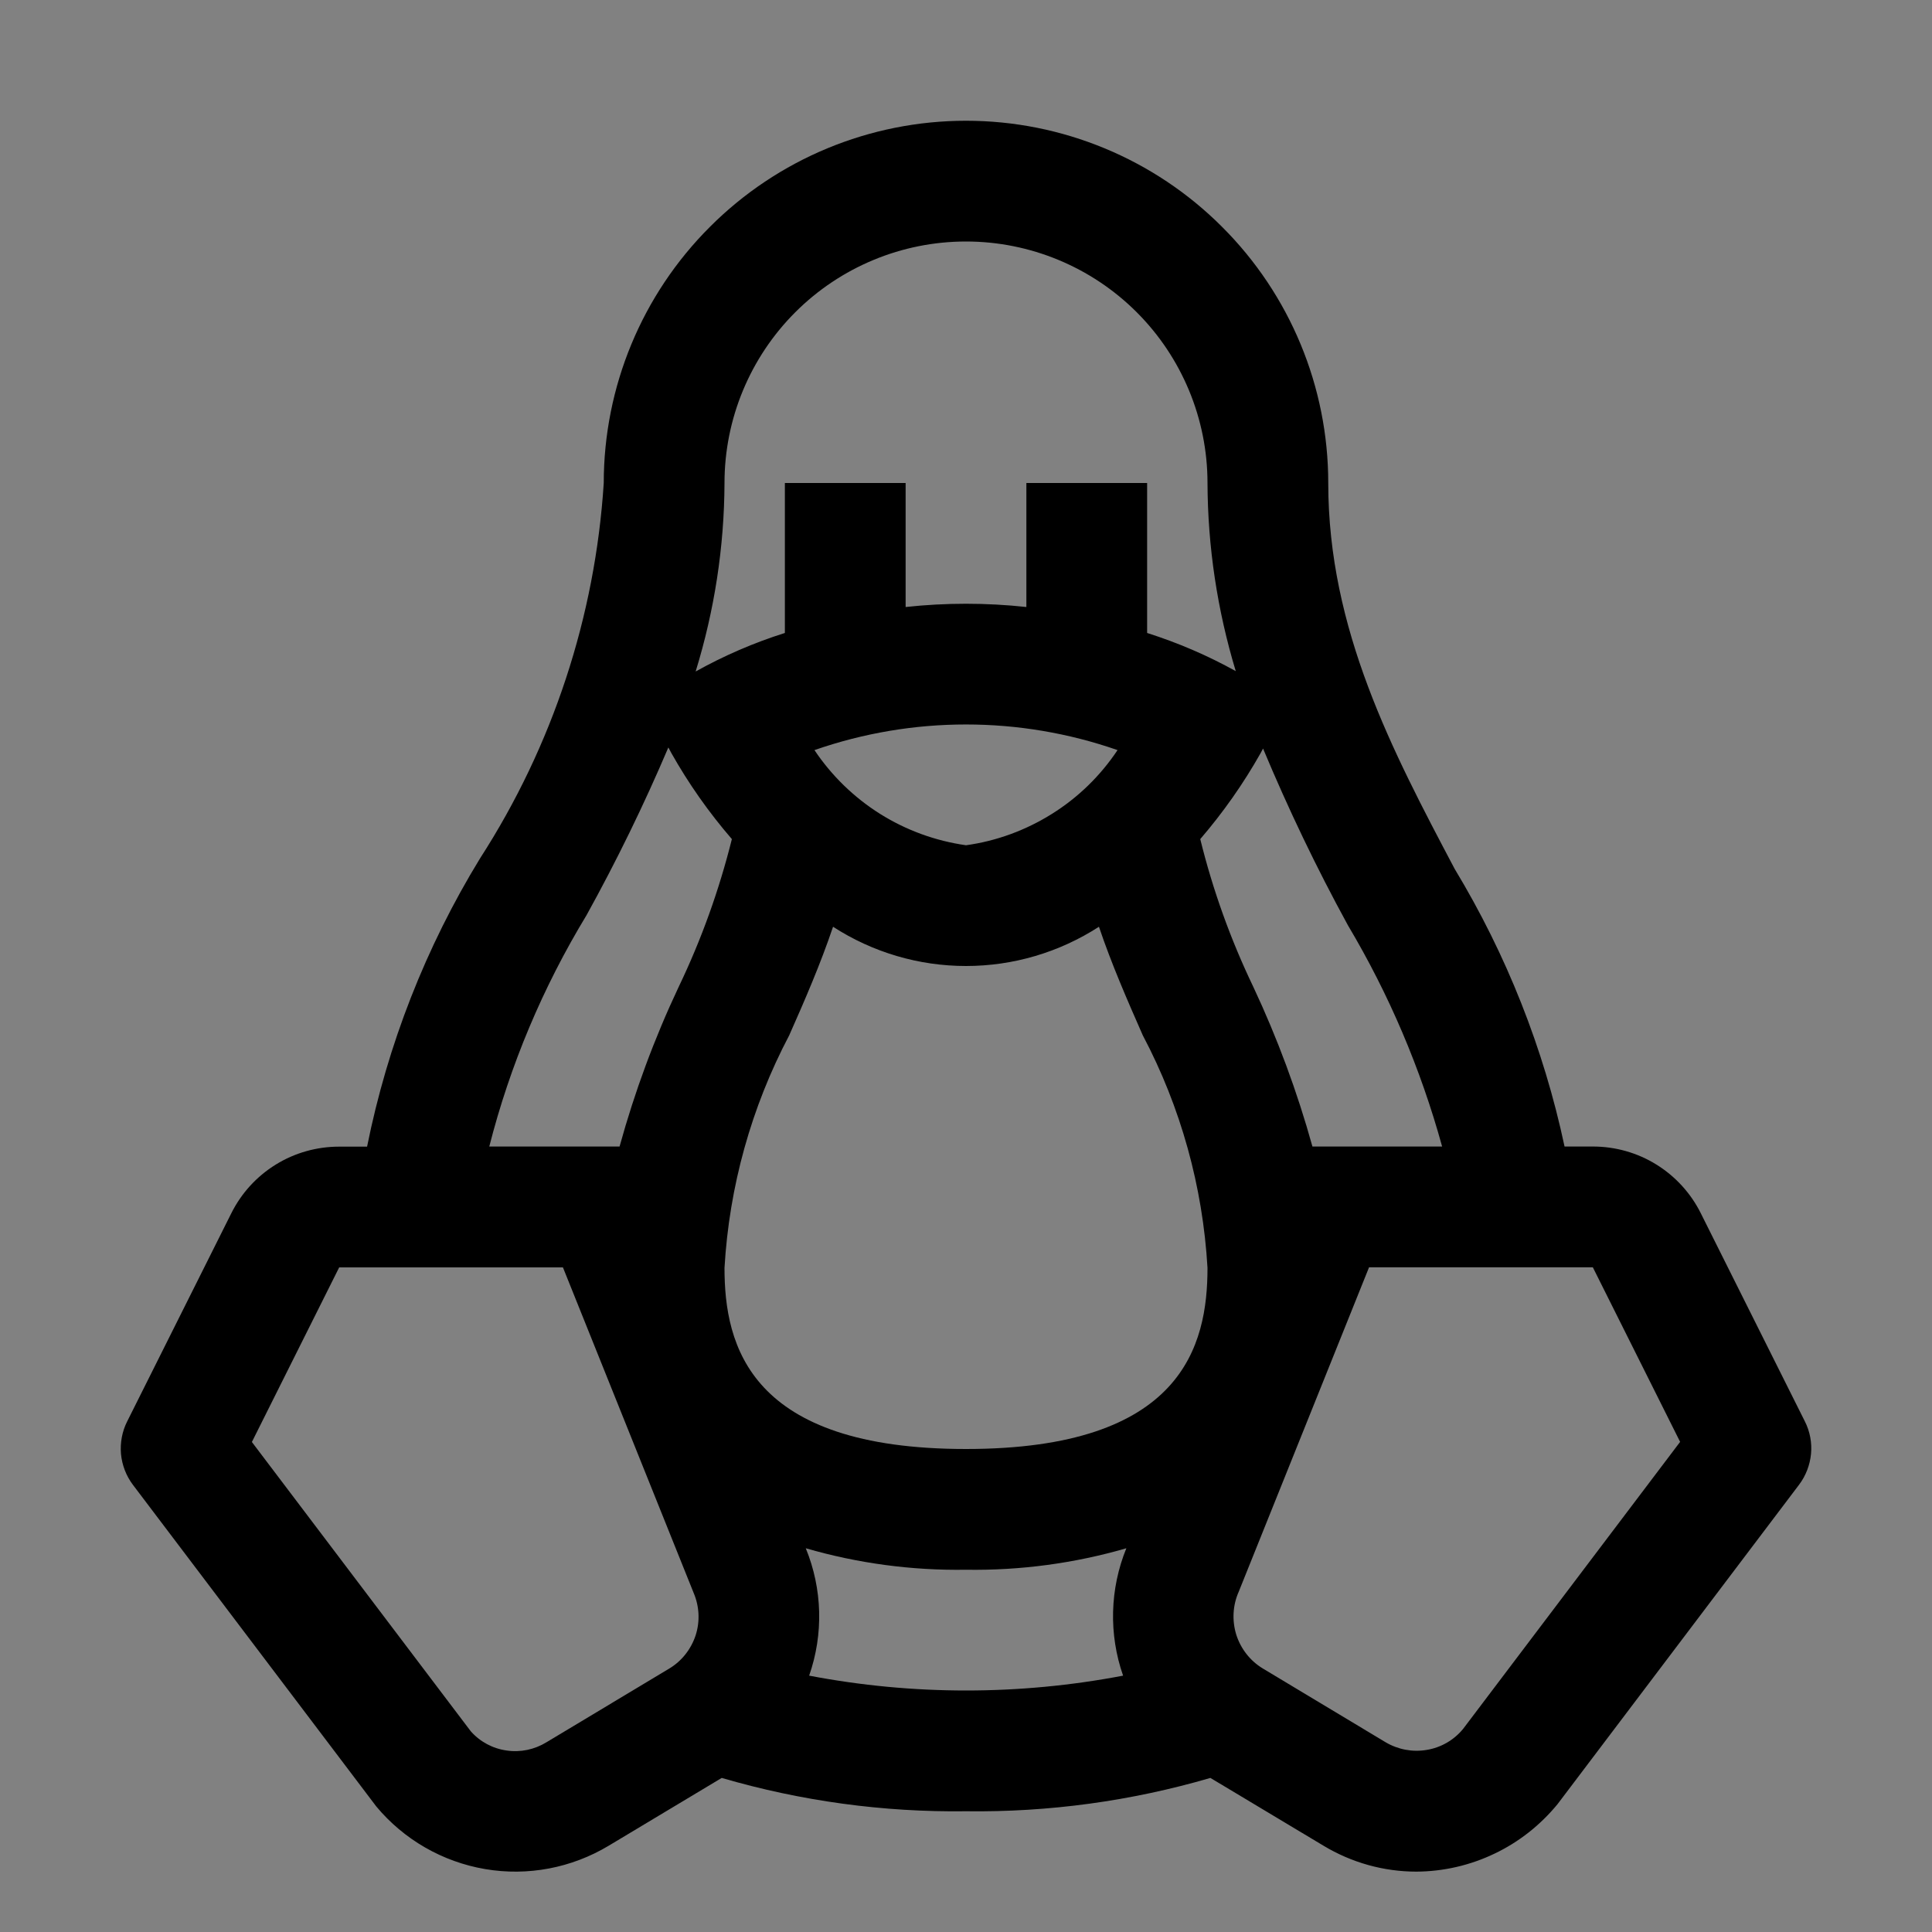 <svg viewBox="0 0 16 16" fill="none" xmlns="http://www.w3.org/2000/svg">
<rect x="0" y="0" width="16" height="16" fill="#808080" stroke="none"/>
<rect width="16" height="16" fill="white" fill-opacity="0.01" style="mix-blend-mode:multiply"/>
<path d="M14.947 11.771L14.085 10.047C14.002 9.881 13.875 9.742 13.717 9.644C13.559 9.546 13.377 9.495 13.191 9.495H12.957C12.784 8.683 12.476 7.906 12.047 7.196C11.532 6.221 11 5.214 11 4C11 3.204 10.684 2.441 10.121 1.879C9.559 1.316 8.796 1 8 1C7.204 1 6.441 1.316 5.879 1.879C5.316 2.441 5 3.204 5 4C4.929 5.106 4.577 6.176 3.976 7.108C3.526 7.843 3.21 8.651 3.04 9.496H2.809C2.623 9.496 2.441 9.547 2.283 9.645C2.125 9.743 1.998 9.882 1.915 10.049L1.053 11.772C1.011 11.855 0.994 11.949 1.002 12.042C1.011 12.134 1.045 12.223 1.101 12.297L3.116 14.96C3.345 15.235 3.665 15.419 4.018 15.479C4.371 15.539 4.733 15.47 5.04 15.286L5.977 14.724C6.634 14.916 7.316 15.009 8 15C8.685 15.009 9.367 14.916 10.024 14.724L10.96 15.285C11.192 15.425 11.458 15.5 11.729 15.5C11.953 15.499 12.175 15.448 12.377 15.351C12.579 15.255 12.757 15.114 12.899 14.941L14.899 12.296C14.955 12.222 14.989 12.133 14.998 12.041C15.007 11.948 14.989 11.854 14.947 11.771V11.771ZM11.163 7.663C11.504 8.236 11.766 8.852 11.943 9.495H10.869C10.743 9.041 10.579 8.598 10.379 8.172C10.191 7.78 10.044 7.371 9.94 6.949C10.13 6.728 10.298 6.489 10.441 6.235L10.46 6.199C10.669 6.699 10.903 7.188 11.163 7.663V7.663ZM6 10.5C6.039 9.827 6.222 9.17 6.536 8.574C6.665 8.283 6.794 7.986 6.899 7.675C7.227 7.887 7.609 8 8 8C8.391 8 8.773 7.887 9.101 7.675C9.206 7.986 9.336 8.283 9.464 8.574C9.779 9.17 9.961 9.827 10 10.5C10 11.144 9.793 12 8 12C6.207 12 6 11.144 6 10.5ZM9.255 6.212C9.113 6.425 8.928 6.605 8.712 6.74C8.495 6.876 8.253 6.965 8 7C7.747 6.964 7.505 6.876 7.288 6.74C7.072 6.604 6.887 6.424 6.745 6.212C7.558 5.929 8.442 5.929 9.255 6.212V6.212ZM6 4C6 3.47 6.211 2.961 6.586 2.586C6.961 2.211 7.47 2 8 2C8.53 2 9.039 2.211 9.414 2.586C9.789 2.961 10 3.47 10 4C10.002 4.528 10.081 5.052 10.234 5.558C10 5.428 9.755 5.323 9.5 5.242V4H8.5V5.027C8.168 4.991 7.832 4.991 7.5 5.027V4H6.5V5.242C6.243 5.323 5.996 5.43 5.761 5.561C5.917 5.055 5.998 4.529 6 4V4ZM4.857 7.58C5.107 7.128 5.333 6.665 5.535 6.19L5.559 6.235C5.702 6.489 5.87 6.728 6.061 6.949C5.956 7.37 5.809 7.78 5.621 8.172C5.42 8.598 5.256 9.041 5.131 9.495H4.052C4.224 8.82 4.496 8.175 4.857 7.58V7.58ZM5.543 13.818L4.525 14.429C4.427 14.489 4.31 14.514 4.196 14.497C4.081 14.481 3.976 14.425 3.899 14.338L2.086 11.942L2.809 10.496H4.662L5.745 13.193C5.792 13.304 5.798 13.428 5.761 13.543C5.723 13.658 5.646 13.756 5.543 13.818V13.818ZM6.701 13.877C6.821 13.534 6.811 13.158 6.673 12.822C7.104 12.947 7.551 13.007 8 13C8.449 13.007 8.897 12.947 9.328 12.822C9.191 13.158 9.181 13.534 9.301 13.877C8.442 14.041 7.56 14.041 6.701 13.877L6.701 13.877ZM12.116 14.319C12.04 14.411 11.933 14.473 11.815 14.492C11.698 14.512 11.577 14.489 11.474 14.428L10.457 13.817C10.353 13.754 10.275 13.654 10.238 13.537C10.202 13.419 10.209 13.293 10.259 13.181L11.338 10.495H13.191L13.914 11.941L12.116 14.319Z" fill="currentColor"/>
</svg>
